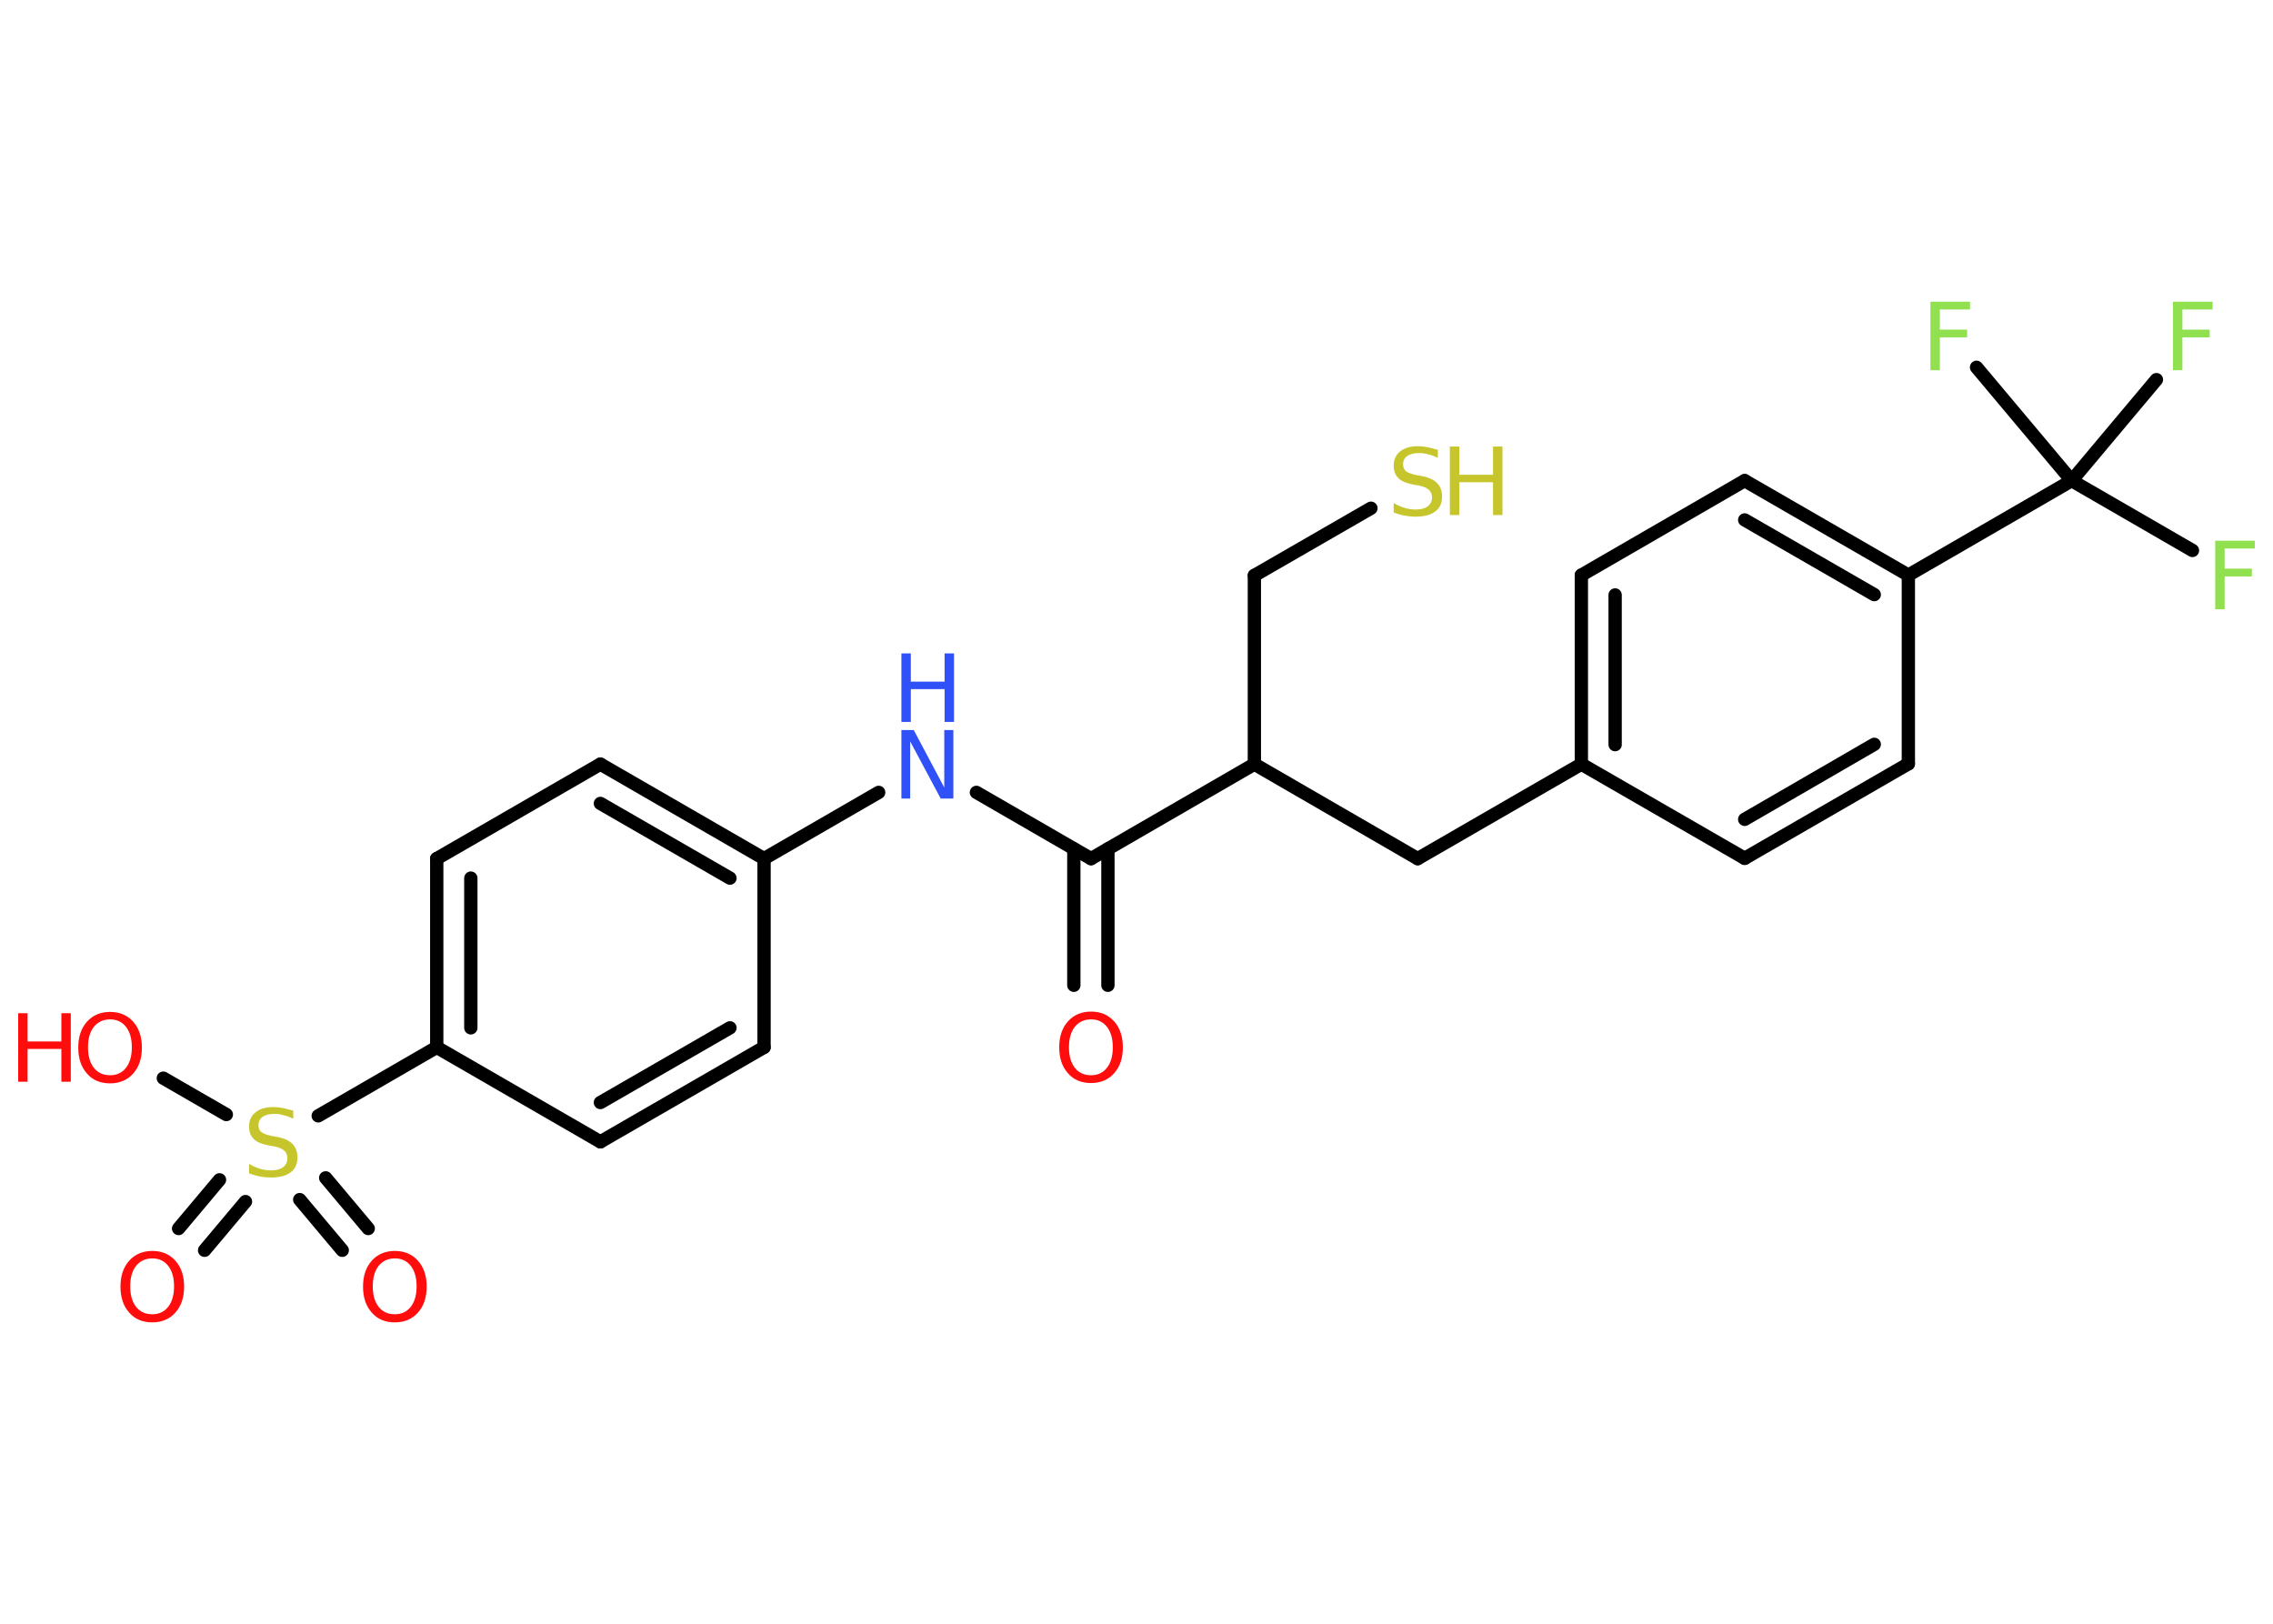 <?xml version='1.0' encoding='UTF-8'?>
<!DOCTYPE svg PUBLIC "-//W3C//DTD SVG 1.1//EN" "http://www.w3.org/Graphics/SVG/1.1/DTD/svg11.dtd">
<svg version='1.2' xmlns='http://www.w3.org/2000/svg' xmlns:xlink='http://www.w3.org/1999/xlink' width='70.0mm' height='50.0mm' viewBox='0 0 70.0 50.0'>
  <desc>Generated by the Chemistry Development Kit (http://github.com/cdk)</desc>
  <g stroke-linecap='round' stroke-linejoin='round' stroke='#000000' stroke-width='.41' fill='#FF0D0D'>
    <rect x='.0' y='.0' width='70.0' height='50.0' fill='#FFFFFF' stroke='none'/>
    <g id='mol1' class='mol'>
      <g id='mol1bnd1' class='bond'>
        <line x1='33.07' y1='30.34' x2='33.07' y2='26.14'/>
        <line x1='34.12' y1='30.34' x2='34.12' y2='26.14'/>
      </g>
      <line id='mol1bnd2' class='bond' x1='33.6' y1='26.44' x2='30.07' y2='24.4'/>
      <line id='mol1bnd3' class='bond' x1='27.06' y1='24.4' x2='23.53' y2='26.44'/>
      <g id='mol1bnd4' class='bond'>
        <line x1='23.53' y1='26.44' x2='18.49' y2='23.53'/>
        <line x1='22.48' y1='27.04' x2='18.49' y2='24.74'/>
      </g>
      <line id='mol1bnd5' class='bond' x1='18.49' y1='23.53' x2='13.45' y2='26.44'/>
      <g id='mol1bnd6' class='bond'>
        <line x1='13.45' y1='26.44' x2='13.45' y2='32.25'/>
        <line x1='14.5' y1='27.04' x2='14.5' y2='31.65'/>
      </g>
      <line id='mol1bnd7' class='bond' x1='13.45' y1='32.25' x2='9.8' y2='34.36'/>
      <g id='mol1bnd8' class='bond'>
        <line x1='7.56' y1='37.0' x2='6.3' y2='38.5'/>
        <line x1='6.76' y1='36.33' x2='5.5' y2='37.83'/>
      </g>
      <g id='mol1bnd9' class='bond'>
        <line x1='10.03' y1='36.27' x2='11.34' y2='37.83'/>
        <line x1='9.23' y1='36.94' x2='10.54' y2='38.5'/>
      </g>
      <line id='mol1bnd10' class='bond' x1='6.97' y1='34.32' x2='5.03' y2='33.2'/>
      <line id='mol1bnd11' class='bond' x1='13.45' y1='32.25' x2='18.49' y2='35.16'/>
      <g id='mol1bnd12' class='bond'>
        <line x1='18.49' y1='35.16' x2='23.53' y2='32.25'/>
        <line x1='18.49' y1='33.95' x2='22.48' y2='31.65'/>
      </g>
      <line id='mol1bnd13' class='bond' x1='23.53' y1='26.44' x2='23.53' y2='32.25'/>
      <line id='mol1bnd14' class='bond' x1='33.6' y1='26.44' x2='38.63' y2='23.53'/>
      <line id='mol1bnd15' class='bond' x1='38.63' y1='23.53' x2='38.63' y2='17.72'/>
      <line id='mol1bnd16' class='bond' x1='38.63' y1='17.72' x2='42.22' y2='15.65'/>
      <line id='mol1bnd17' class='bond' x1='38.63' y1='23.53' x2='43.66' y2='26.44'/>
      <line id='mol1bnd18' class='bond' x1='43.66' y1='26.44' x2='48.7' y2='23.53'/>
      <g id='mol1bnd19' class='bond'>
        <line x1='48.7' y1='17.71' x2='48.7' y2='23.53'/>
        <line x1='49.74' y1='18.32' x2='49.74' y2='22.93'/>
      </g>
      <line id='mol1bnd20' class='bond' x1='48.7' y1='17.71' x2='53.73' y2='14.8'/>
      <g id='mol1bnd21' class='bond'>
        <line x1='58.77' y1='17.71' x2='53.73' y2='14.8'/>
        <line x1='57.72' y1='18.31' x2='53.73' y2='16.01'/>
      </g>
      <line id='mol1bnd22' class='bond' x1='58.77' y1='17.71' x2='63.8' y2='14.8'/>
      <line id='mol1bnd23' class='bond' x1='63.8' y1='14.8' x2='67.52' y2='16.95'/>
      <line id='mol1bnd24' class='bond' x1='63.8' y1='14.8' x2='66.41' y2='11.69'/>
      <line id='mol1bnd25' class='bond' x1='63.8' y1='14.8' x2='60.87' y2='11.31'/>
      <line id='mol1bnd26' class='bond' x1='58.77' y1='17.71' x2='58.77' y2='23.52'/>
      <g id='mol1bnd27' class='bond'>
        <line x1='53.73' y1='26.43' x2='58.77' y2='23.52'/>
        <line x1='53.73' y1='25.23' x2='57.72' y2='22.92'/>
      </g>
      <line id='mol1bnd28' class='bond' x1='48.7' y1='23.53' x2='53.73' y2='26.43'/>
      <path id='mol1atm1' class='atom' d='M33.6 31.39q-.31 .0 -.5 .23q-.18 .23 -.18 .63q.0 .4 .18 .63q.18 .23 .5 .23q.31 .0 .49 -.23q.18 -.23 .18 -.63q.0 -.4 -.18 -.63q-.18 -.23 -.49 -.23zM33.6 31.15q.44 .0 .71 .3q.27 .3 .27 .8q.0 .5 -.27 .8q-.27 .3 -.71 .3q-.45 .0 -.71 -.3q-.27 -.3 -.27 -.8q.0 -.5 .27 -.8q.27 -.3 .71 -.3z' stroke='none'/>
      <g id='mol1atm3' class='atom'>
        <path d='M27.76 22.48h.38l.94 1.77v-1.77h.28v2.11h-.39l-.94 -1.76v1.76h-.27v-2.11z' stroke='none' fill='#3050F8'/>
        <path d='M27.76 20.12h.29v.87h1.04v-.87h.29v2.11h-.29v-1.01h-1.04v1.01h-.29v-2.11z' stroke='none' fill='#3050F8'/>
      </g>
      <path id='mol1atm8' class='atom' d='M9.03 34.17v.28q-.16 -.08 -.3 -.11q-.14 -.04 -.28 -.04q-.23 .0 -.36 .09q-.13 .09 -.13 .26q.0 .14 .09 .21q.09 .07 .32 .12l.17 .03q.32 .06 .47 .22q.15 .15 .15 .41q.0 .31 -.21 .46q-.21 .16 -.61 .16q-.15 .0 -.32 -.03q-.17 -.03 -.35 -.1v-.29q.17 .1 .34 .15q.17 .05 .33 .05q.25 .0 .38 -.1q.13 -.1 .13 -.27q.0 -.16 -.1 -.24q-.1 -.09 -.31 -.13l-.17 -.03q-.32 -.06 -.46 -.2q-.14 -.14 -.14 -.38q.0 -.28 .2 -.44q.2 -.16 .54 -.16q.15 .0 .3 .03q.15 .03 .31 .08z' stroke='none' fill='#C6C62C'/>
      <path id='mol1atm9' class='atom' d='M4.69 38.75q-.31 .0 -.5 .23q-.18 .23 -.18 .63q.0 .4 .18 .63q.18 .23 .5 .23q.31 .0 .49 -.23q.18 -.23 .18 -.63q.0 -.4 -.18 -.63q-.18 -.23 -.49 -.23zM4.69 38.52q.44 .0 .71 .3q.27 .3 .27 .8q.0 .5 -.27 .8q-.27 .3 -.71 .3q-.45 .0 -.71 -.3q-.27 -.3 -.27 -.8q.0 -.5 .27 -.8q.27 -.3 .71 -.3z' stroke='none'/>
      <path id='mol1atm10' class='atom' d='M12.16 38.75q-.31 .0 -.5 .23q-.18 .23 -.18 .63q.0 .4 .18 .63q.18 .23 .5 .23q.31 .0 .49 -.23q.18 -.23 .18 -.63q.0 -.4 -.18 -.63q-.18 -.23 -.49 -.23zM12.16 38.52q.44 .0 .71 .3q.27 .3 .27 .8q.0 .5 -.27 .8q-.27 .3 -.71 .3q-.45 .0 -.71 -.3q-.27 -.3 -.27 -.8q.0 -.5 .27 -.8q.27 -.3 .71 -.3z' stroke='none'/>
      <g id='mol1atm11' class='atom'>
        <path d='M3.39 31.39q-.31 .0 -.5 .23q-.18 .23 -.18 .63q.0 .4 .18 .63q.18 .23 .5 .23q.31 .0 .49 -.23q.18 -.23 .18 -.63q.0 -.4 -.18 -.63q-.18 -.23 -.49 -.23zM3.39 31.16q.44 .0 .71 .3q.27 .3 .27 .8q.0 .5 -.27 .8q-.27 .3 -.71 .3q-.45 .0 -.71 -.3q-.27 -.3 -.27 -.8q.0 -.5 .27 -.8q.27 -.3 .71 -.3z' stroke='none'/>
        <path d='M.56 31.2h.29v.87h1.04v-.87h.29v2.11h-.29v-1.01h-1.04v1.01h-.29v-2.11z' stroke='none'/>
      </g>
      <g id='mol1atm16' class='atom'>
        <path d='M44.28 13.82v.28q-.16 -.08 -.3 -.11q-.14 -.04 -.28 -.04q-.23 .0 -.36 .09q-.13 .09 -.13 .26q.0 .14 .09 .21q.09 .07 .32 .12l.17 .03q.32 .06 .47 .22q.15 .15 .15 .41q.0 .31 -.21 .46q-.21 .16 -.61 .16q-.15 .0 -.32 -.03q-.17 -.03 -.35 -.1v-.29q.17 .1 .34 .15q.17 .05 .33 .05q.25 .0 .38 -.1q.13 -.1 .13 -.27q.0 -.16 -.1 -.24q-.1 -.09 -.31 -.13l-.17 -.03q-.32 -.06 -.46 -.2q-.14 -.14 -.14 -.38q.0 -.28 .2 -.44q.2 -.16 .54 -.16q.15 .0 .3 .03q.15 .03 .31 .08z' stroke='none' fill='#C6C62C'/>
        <path d='M44.65 13.75h.29v.87h1.04v-.87h.29v2.11h-.29v-1.01h-1.04v1.01h-.29v-2.11z' stroke='none' fill='#C6C62C'/>
      </g>
      <path id='mol1atm23' class='atom' d='M68.23 16.65h1.21v.24h-.93v.62h.84v.24h-.84v1.01h-.29v-2.11z' stroke='none' fill='#90E050'/>
      <path id='mol1atm24' class='atom' d='M66.93 9.29h1.21v.24h-.93v.62h.84v.24h-.84v1.01h-.29v-2.11z' stroke='none' fill='#90E050'/>
      <path id='mol1atm25' class='atom' d='M59.46 9.29h1.21v.24h-.93v.62h.84v.24h-.84v1.01h-.29v-2.11z' stroke='none' fill='#90E050'/>
    </g>
  </g>
</svg>
